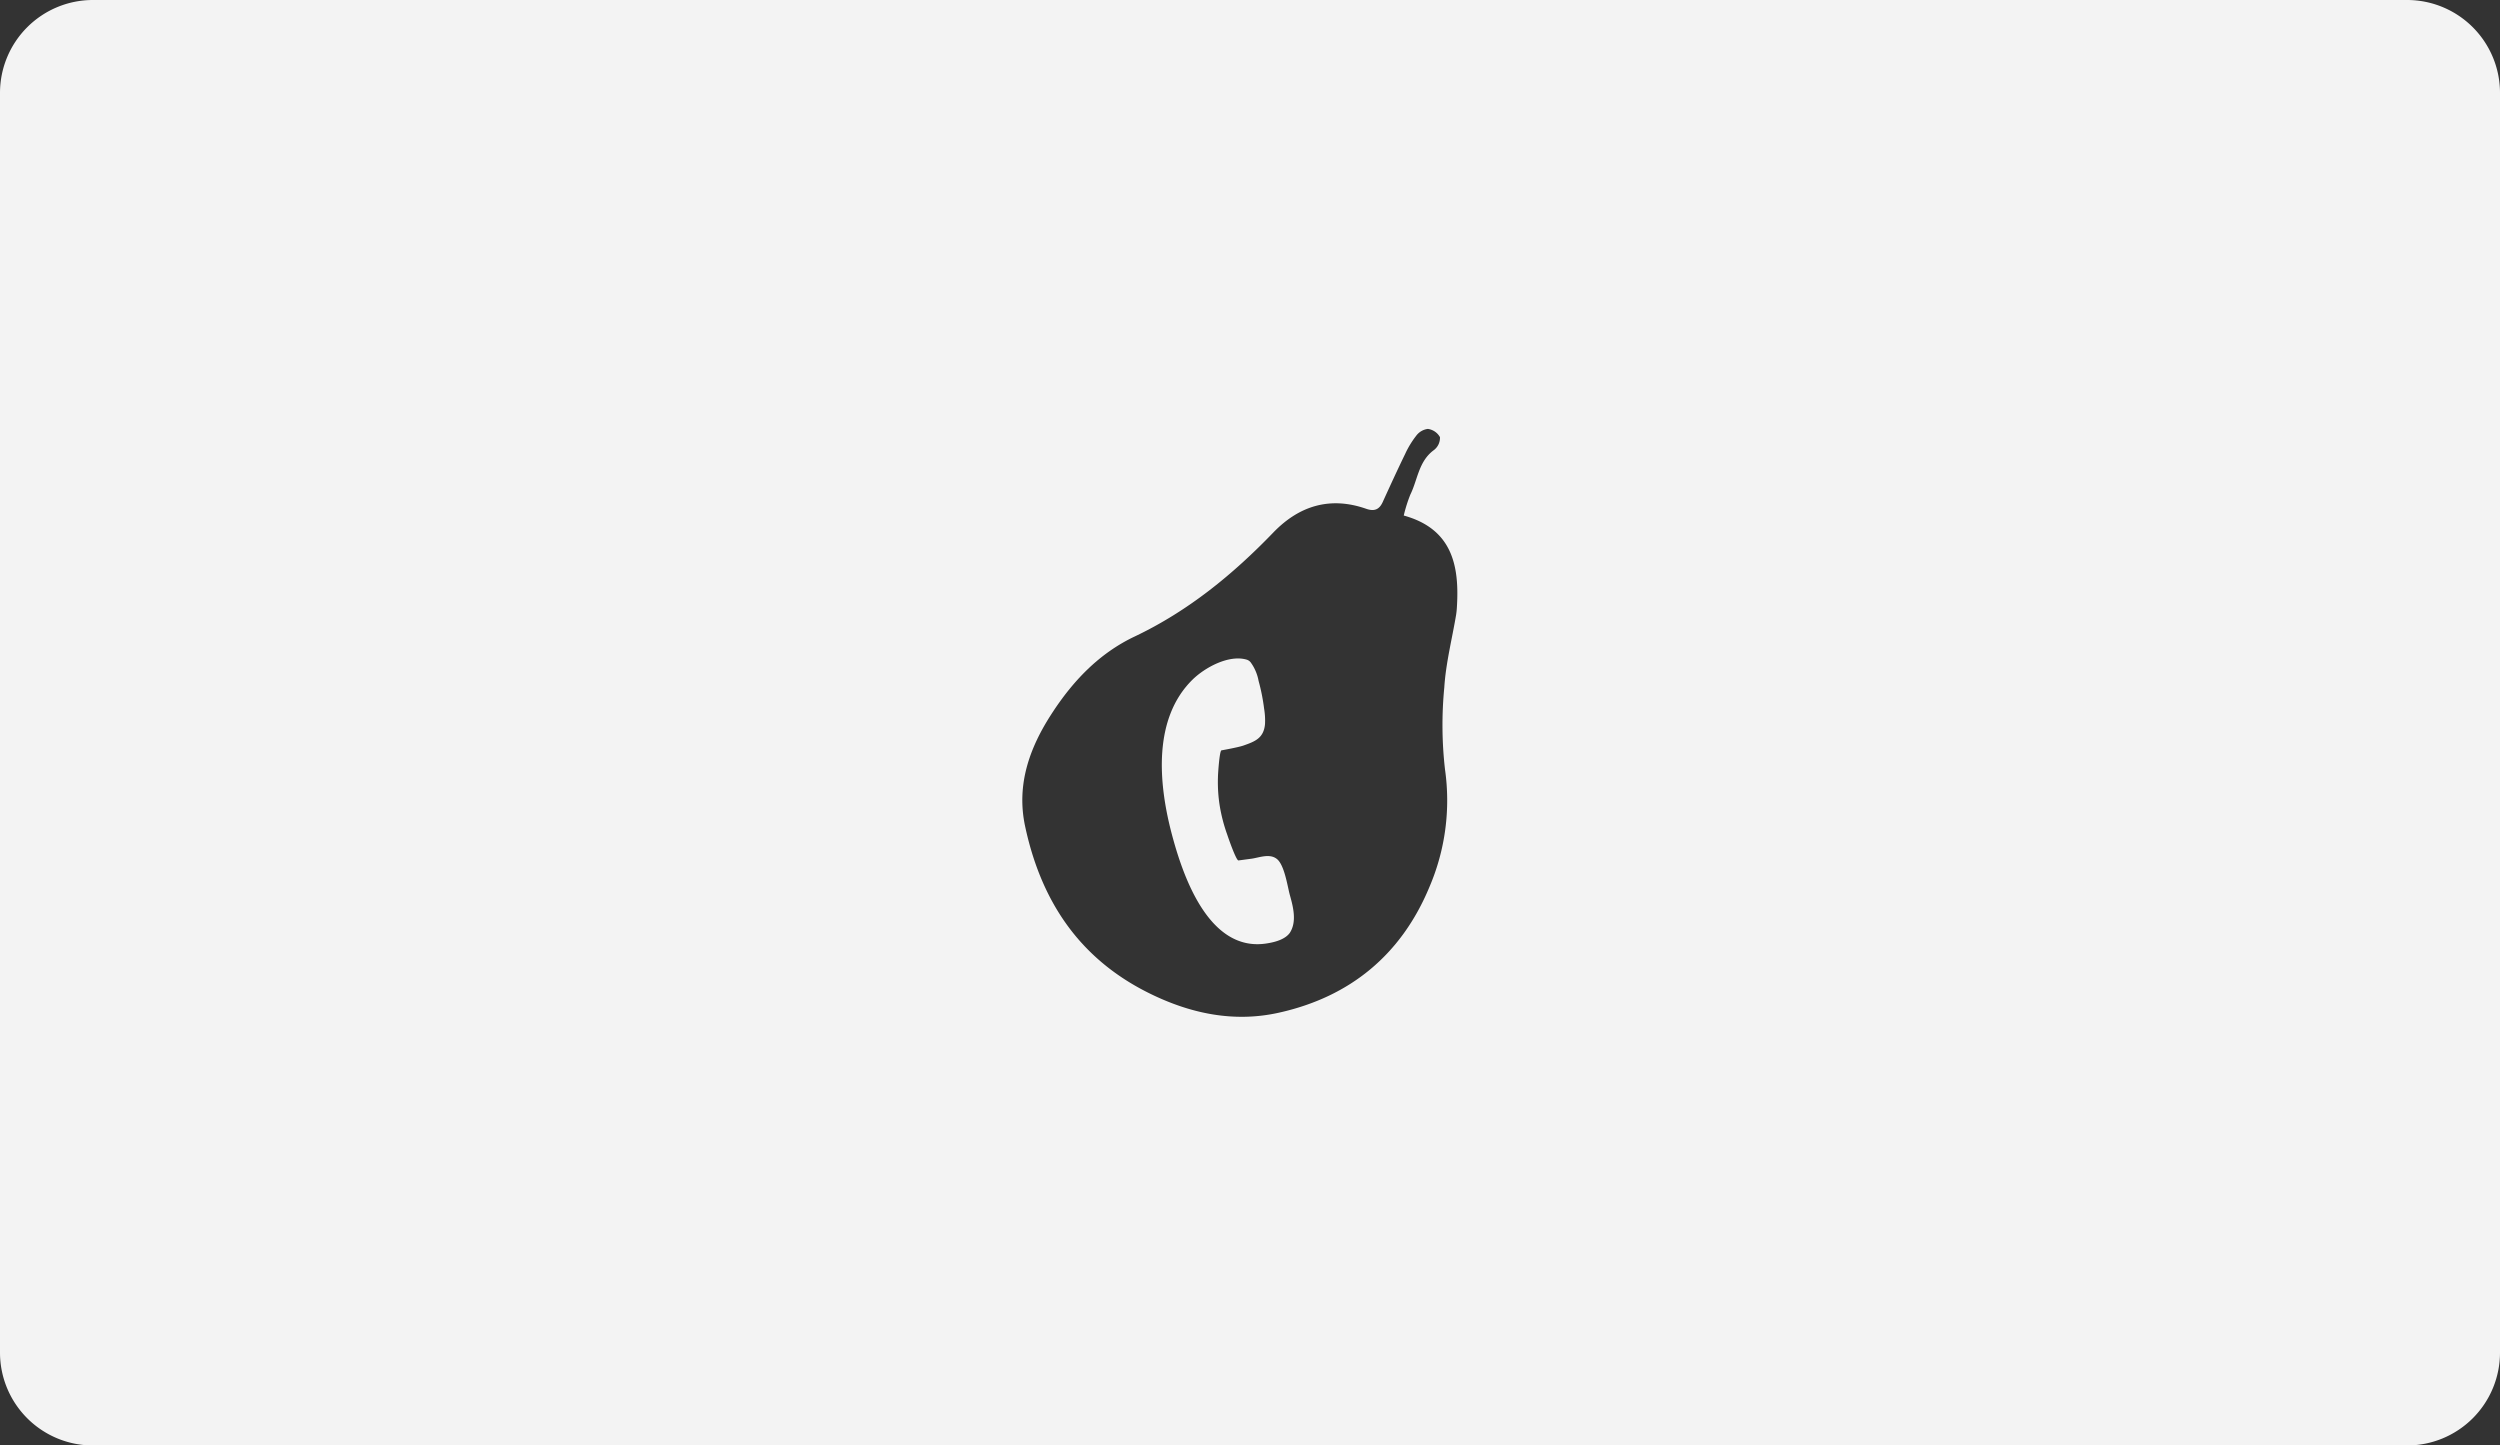 <svg xmlns="http://www.w3.org/2000/svg" viewBox="0 0 486 281"><rect x="0" y="0" width="486" height="281" fill="#333333" stroke="none"/><defs><style>.cls-1{fill:#f3f3f3;}</style></defs><title>Ativo 27</title><g id="Camada_2" data-name="Camada 2"><g id="Camada_1-2" data-name="Camada 1"><path class="cls-1" d="M248.14,166.92c-1.38-1-3.28-.23-4.76,0l-2.62.35c-.44.06-2-4.44-2.18-5a31.82,31.82,0,0,1-1.46-5.59,29.39,29.39,0,0,1-.35-5.6c0-.54.29-5.11.68-5.21,0,0,3.17-.56,4.23-.92,2.25-.79,4-1.42,4.24-4.21a13.94,13.94,0,0,0-.18-3,37.93,37.93,0,0,0-1.07-5.37,8.79,8.79,0,0,0-1.55-3.62,1.57,1.57,0,0,0-.78-.52c-3.47-1-8.07,1.52-10.47,3.85-7.75,7.57-6.65,20.1-4.17,29.69,2.21,8.51,7.34,23.65,18.81,21.59,1.44-.24,3.32-.76,4.22-2,1.44-2.19.64-5.16,0-7.43C250.26,172.15,249.67,168,248.14,166.92Z"/><path class="cls-1" d="M467.93,0H18.07A18.07,18.07,0,0,0,0,18.07V262.93A18.07,18.07,0,0,0,18.07,281H467.93A18.07,18.07,0,0,0,486,262.93V18.07A18.07,18.07,0,0,0,467.93,0ZM283.23,117.85a15.61,15.61,0,0,1-.16,1.66c-.79,4.71-2,9.41-2.3,14.15a76,76,0,0,0,.14,15.93,42.72,42.72,0,0,1-3,22.77c-5.47,13.23-15.44,21.41-29.22,24.49-8.84,2-17.43.19-25.61-3.93-13.43-6.76-20.72-17.93-23.79-32.25-1.74-8.07.82-15.23,5.12-21.87,4.12-6.38,9.26-11.81,16.25-15.1,10.35-4.94,19-12,26.93-20.24,5-5.15,11-7,18-4.55,1.52.53,2.51.2,3.19-1.27,1.43-3.14,2.87-6.28,4.38-9.39a17.94,17.94,0,0,1,2.15-3.54,3.34,3.34,0,0,1,2.27-1.33,3.19,3.19,0,0,1,2.35,1.6,3,3,0,0,1-1.16,2.5c-3,2.18-3.16,5.75-4.6,8.67a28.18,28.18,0,0,0-1.28,4.07C282.16,102.78,283.72,109.73,283.23,117.85Z"/></g></g></svg>